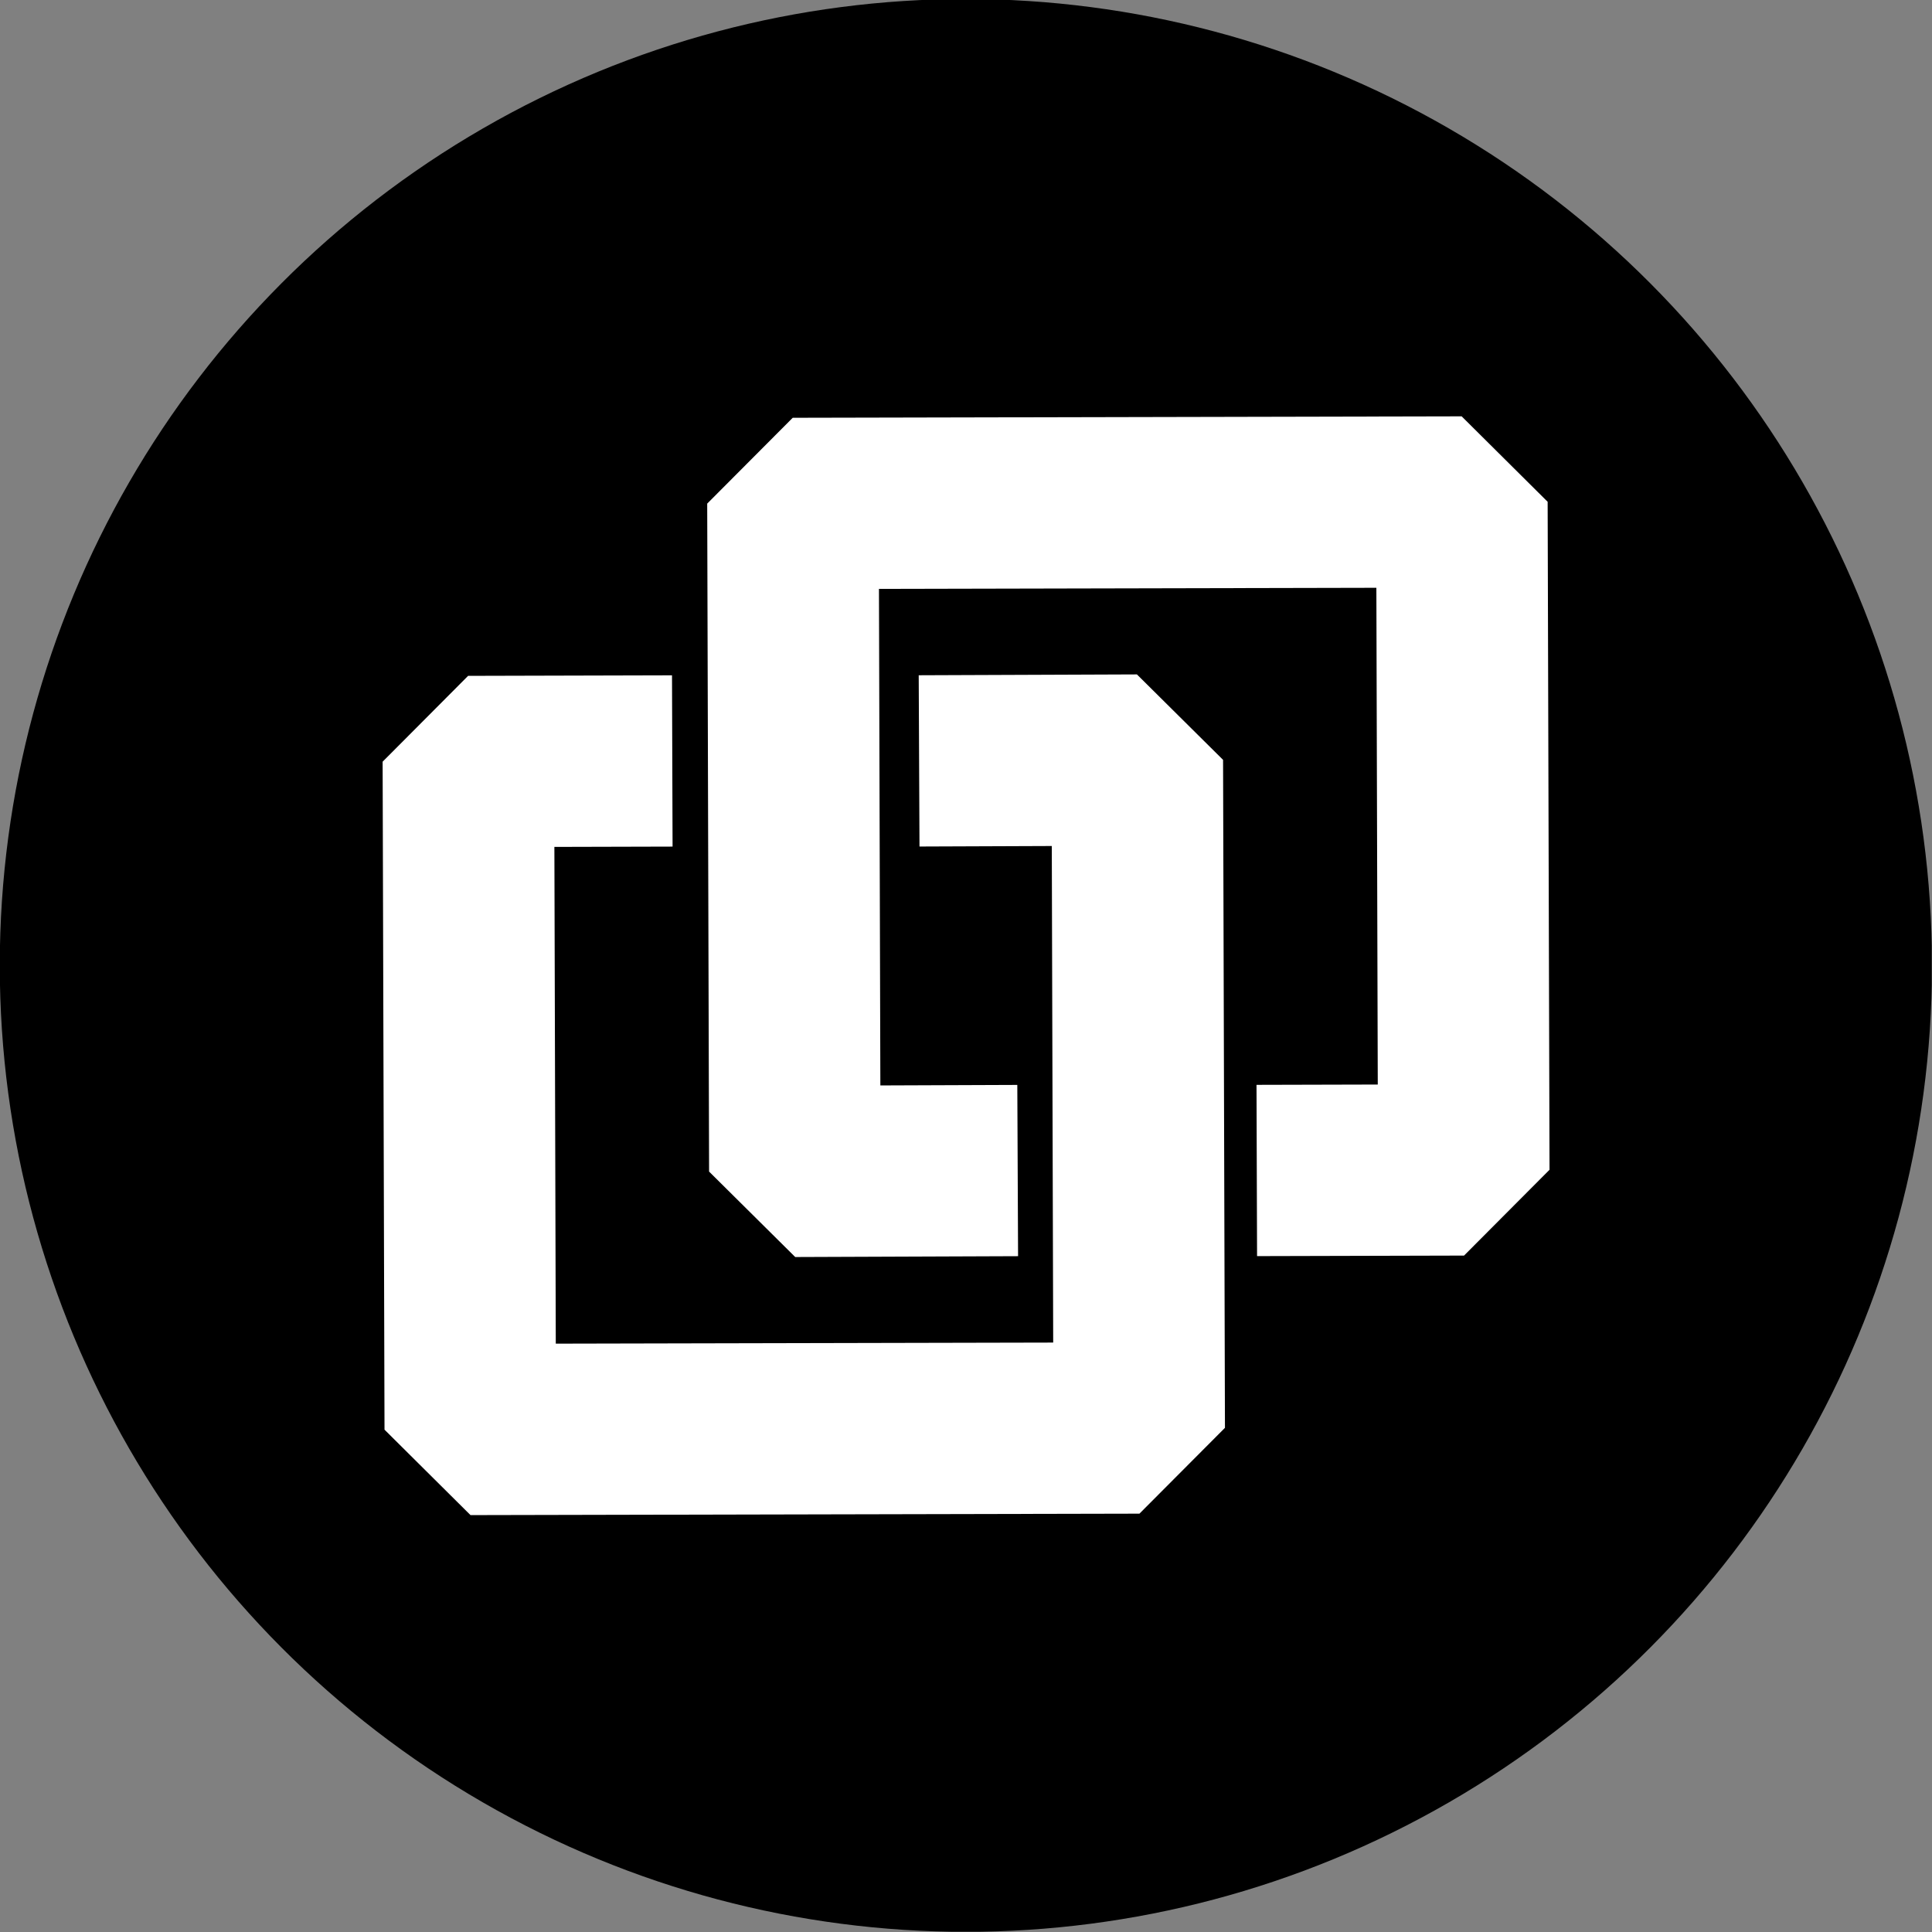 <?xml version="1.0" encoding="UTF-8" standalone="no"?>
<!DOCTYPE svg PUBLIC "-//W3C//DTD SVG 1.1//EN" "http://www.w3.org/Graphics/SVG/1.1/DTD/svg11.dtd">
<svg width="100%" height="100%" viewBox="0 0 1890 1890" version="1.1" xmlns="http://www.w3.org/2000/svg" xmlns:xlink="http://www.w3.org/1999/xlink" xml:space="preserve" xmlns:serif="http://www.serif.com/" style="fill-rule:evenodd;clip-rule:evenodd;stroke-linejoin:bevel;stroke-miterlimit:1.5;">
    <rect x="0" y="0" width="1890" height="1890" fill="#808080" stroke="none"/>
    <g id="rund" transform="matrix(-0.762,9.33064e-17,-6.59742e-17,-0.539,1889.76,1889.76)">
        <rect x="0" y="0" width="2480.32" height="3507.87" style="fill:none;"/>
        <clipPath id="_clip1">
            <rect x="0" y="0" width="2480.32" height="3507.87"/>
        </clipPath>
        <g clip-path="url(#_clip1)">
            <g transform="matrix(-1.588,-2.75012e-16,1.82613e-16,-2.109,2784.4,3736.75)">
                <ellipse cx="972.546" cy="940.206" rx="781.039" ry="831.68" style="fill:none;"/>
                <clipPath id="_clip2">
                    <ellipse cx="972.546" cy="940.206" rx="781.039" ry="831.68"/>
                </clipPath>
                <g clip-path="url(#_clip2)">
                    <g transform="matrix(-0.827,5.89321e-17,-4.59027e-17,-0.798,1684.97,1673.88)">
                        <rect x="-288.011" y="-151.112" width="2299.76" height="2140.77"/>
                    </g>
                    <g transform="matrix(-0.433,0.412,-0.274,-0.326,1948.71,1002.95)">
                        <g transform="matrix(-0.616,0.979,-0.693,-0.872,3564.82,2741.7)">
                            <path d="M1415.68,2010.08L1415.54,1704.24L412.223,1704.24L412.223,2707.56L1415.54,2707.56L1414.98,2380.27" style="fill:none;stroke:white;stroke-width:257.25px;"/>
                        </g>
                        <g transform="matrix(0.616,-0.979,0.693,0.872,-1194.72,636.98)">
                            <path d="M1415.67,2014.69L1415.54,1704.24L412.223,1704.24L412.223,2707.56L1415.54,2707.56L1414.99,2373.31" style="fill:none;stroke:white;stroke-width:257.25px;"/>
                        </g>
                    </g>
                </g>
            </g>
        </g>
    </g>
</svg>
